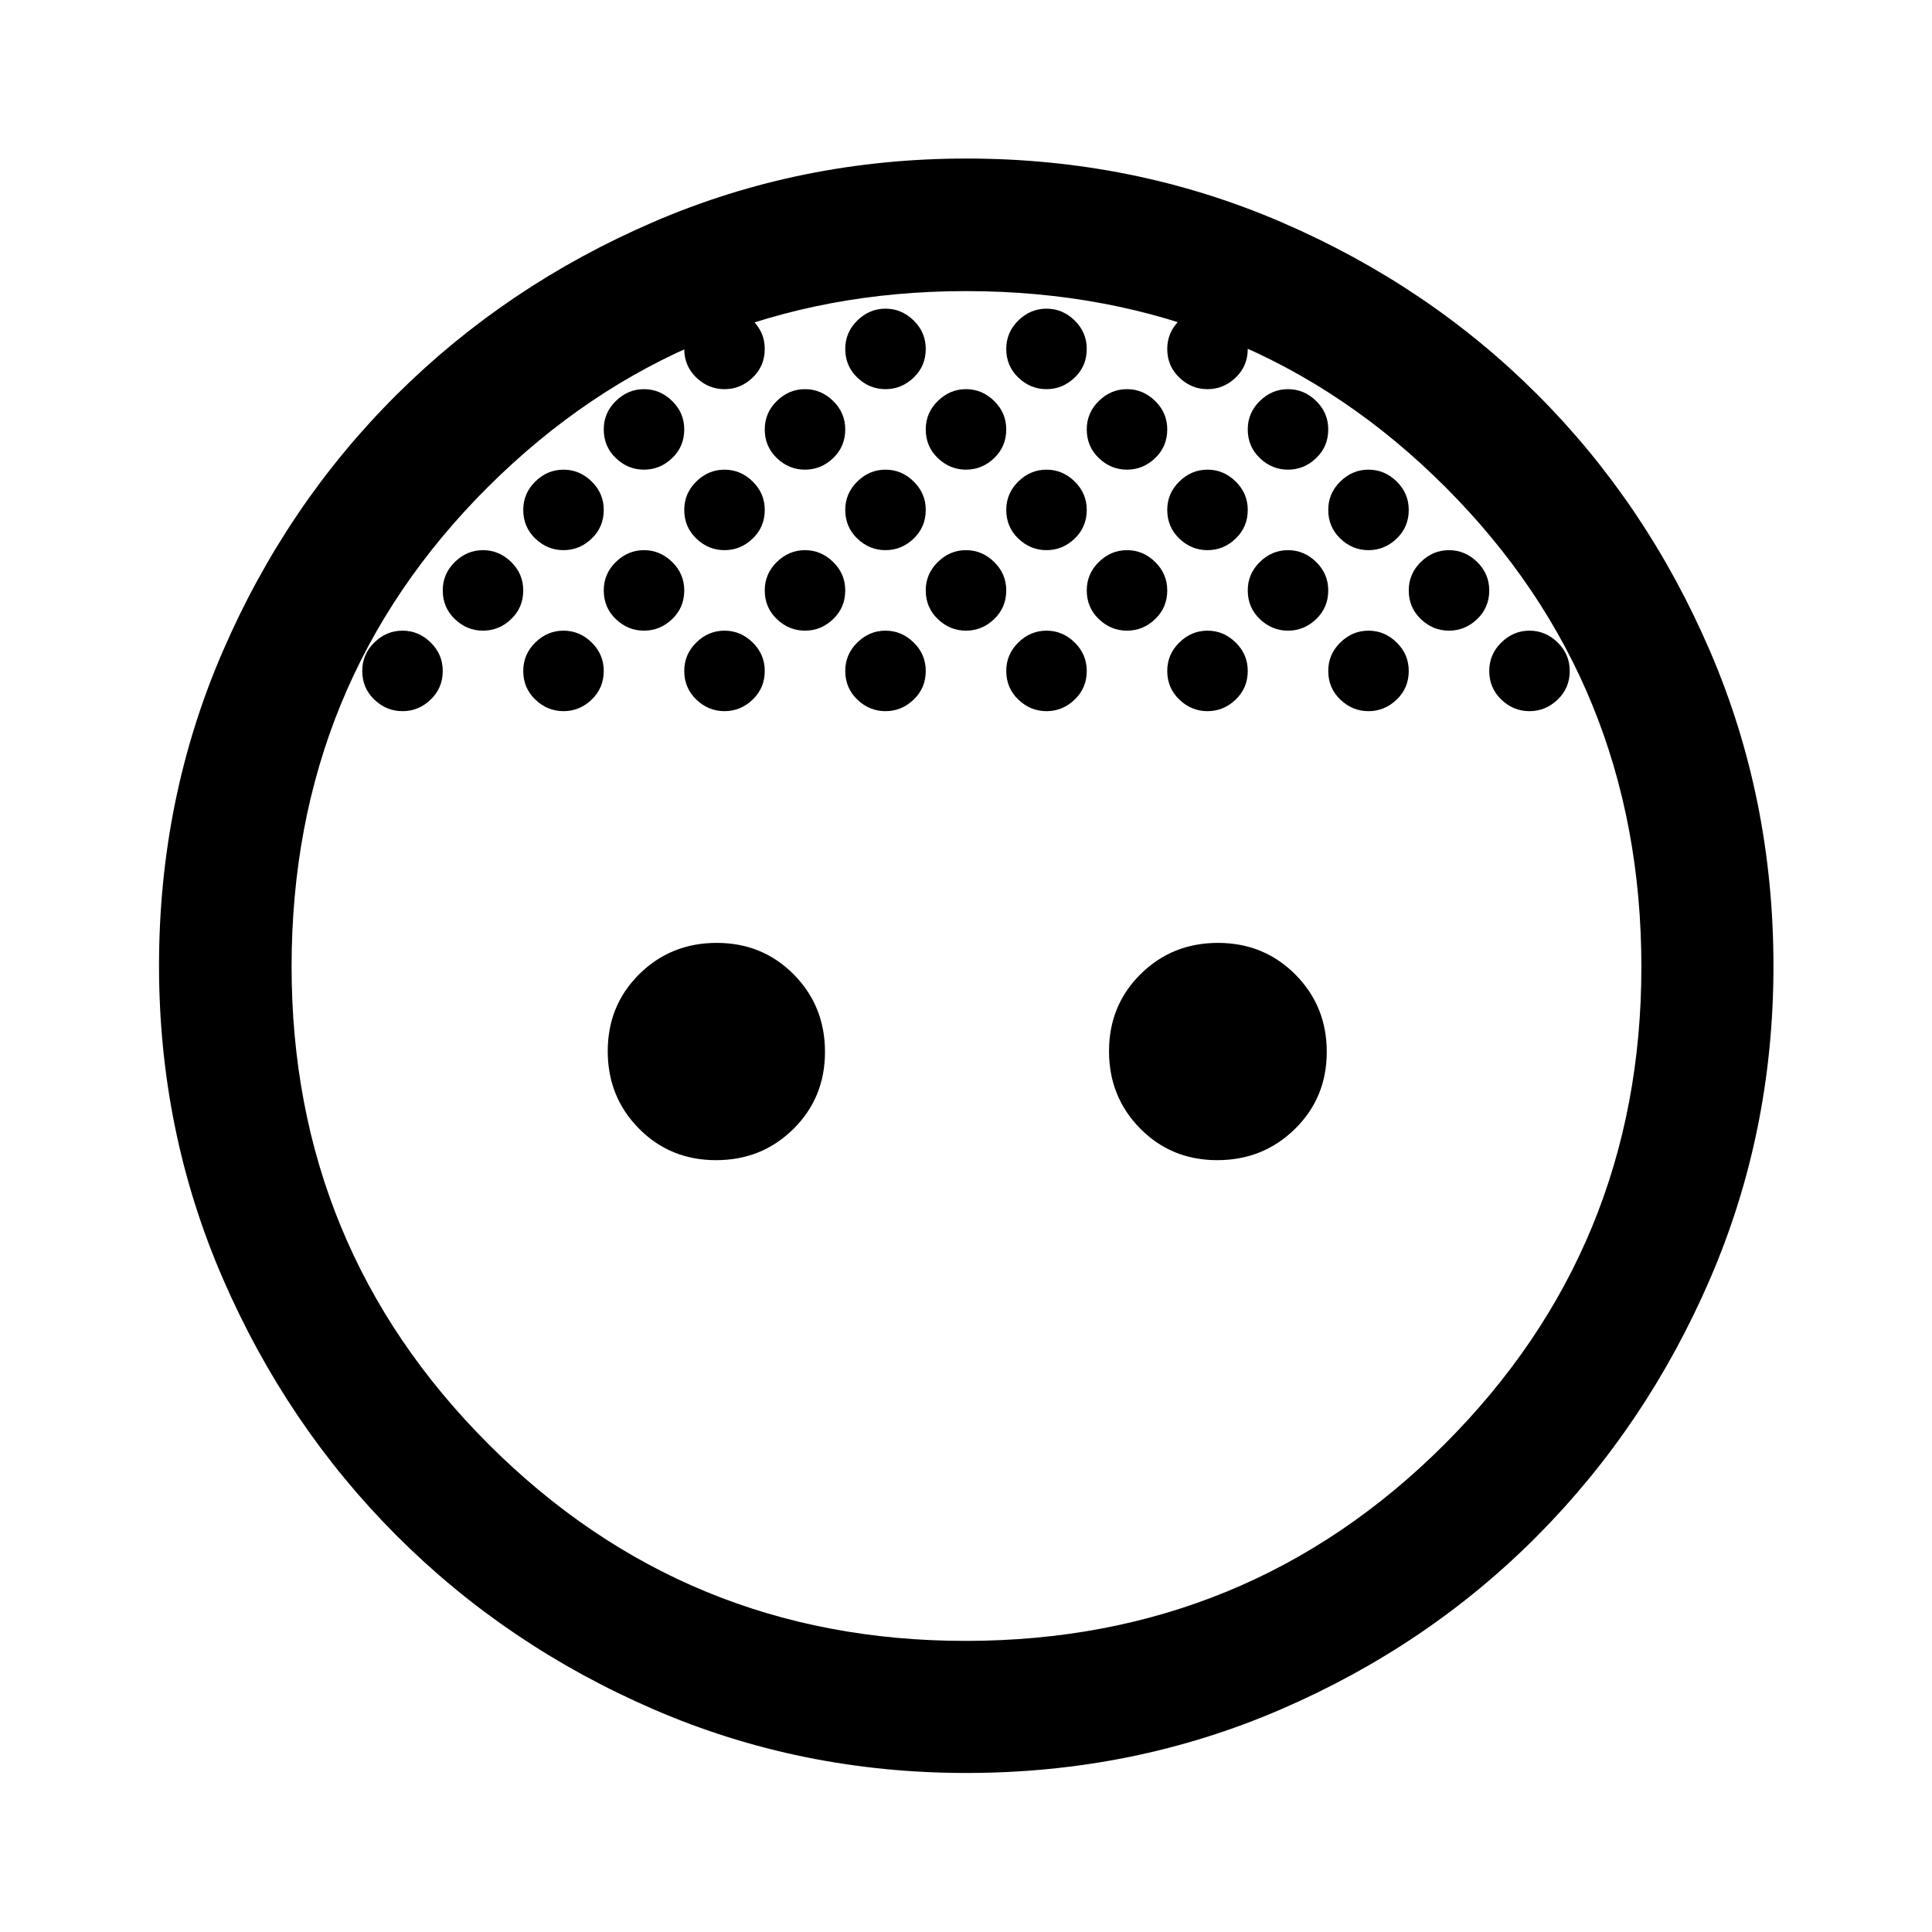 <svg xmlns="http://www.w3.org/2000/svg" height="48" viewBox="0 -960 960 960" width="48"><path d="M480-726.63q-8 0-14-5.75t-6-14.25q0-8.24 6-14.12 6-5.88 14-5.88t14 5.88q6 5.88 6 14.12 0 8.5-6 14.25t-14 5.75Zm80 0q-8 0-14-5.75t-6-14.25q0-8.24 6-14.12 6-5.88 14-5.88t14 5.88q6 5.88 6 14.12 0 8.5-6 14.25t-14 5.75Zm-160 0q-8 0-14-5.75t-6-14.25q0-8.24 6-14.12 6-5.88 14-5.88t14 5.88q6 5.88 6 14.12 0 8.5-6 14.25t-14 5.75Zm280 40q-8 0-14-5.75t-6-14.25q0-8.24 6-14.12 6-5.88 14-5.88t14 5.88q6 5.88 6 14.12 0 8.5-6 14.25t-14 5.75Zm-320 0q-8 0-14-5.75t-6-14.25q0-8.24 6-14.12 6-5.88 14-5.88t14 5.88q6 5.88 6 14.12 0 8.5-6 14.25t-14 5.75Zm-80 0q-8 0-14-5.75t-6-14.25q0-8.24 6-14.12 6-5.88 14-5.88t14 5.88q6 5.88 6 14.12 0 8.5-6 14.25t-14 5.75Zm160 0q-8 0-14-5.75t-6-14.25q0-8.24 6-14.12 6-5.88 14-5.88t14 5.88q6 5.88 6 14.12 0 8.5-6 14.25t-14 5.75Zm80 0q-8 0-14-5.75t-6-14.25q0-8.24 6-14.12 6-5.88 14-5.88t14 5.88q6 5.88 6 14.12 0 8.5-6 14.25t-14 5.75Zm80 0q-8 0-14-5.75t-6-14.25q0-8.24 6-14.12 6-5.88 14-5.88t14 5.88q6 5.88 6 14.12 0 8.5-6 14.25t-14 5.75Zm-120 40q-8 0-14-5.75t-6-14.25q0-8.24 6-14.12 6-5.88 14-5.88t14 5.88q6 5.88 6 14.12 0 8.5-6 14.25t-14 5.75Zm80 0q-8 0-14-5.75t-6-14.25q0-8.24 6-14.12 6-5.88 14-5.88t14 5.88q6 5.88 6 14.12 0 8.5-6 14.25t-14 5.75Zm80 0q-8 0-14-5.75t-6-14.25q0-8.24 6-14.12 6-5.88 14-5.88t14 5.88q6 5.88 6 14.12 0 8.5-6 14.25t-14 5.75Zm-240 0q-8 0-14-5.75t-6-14.25q0-8.24 6-14.12 6-5.88 14-5.88t14 5.88q6 5.88 6 14.12 0 8.5-6 14.25t-14 5.75Zm-80 0q-8 0-14-5.75t-6-14.25q0-8.24 6-14.12 6-5.88 14-5.88t14 5.88q6 5.88 6 14.12 0 8.5-6 14.25t-14 5.75Zm40 40q-8 0-14-5.75t-6-14.25q0-8.24 6-14.12 6-5.88 14-5.88t14 5.88q6 5.88 6 14.12 0 8.5-6 14.25t-14 5.75Zm-80 0q-8 0-14-5.75t-6-14.25q0-8.24 6-14.12 6-5.88 14-5.88t14 5.88q6 5.88 6 14.12 0 8.5-6 14.25t-14 5.75Zm160 0q-8 0-14-5.75t-6-14.25q0-8.24 6-14.12 6-5.88 14-5.88t14 5.88q6 5.88 6 14.12 0 8.5-6 14.25t-14 5.75Zm80 0q-8 0-14-5.75t-6-14.25q0-8.24 6-14.12 6-5.88 14-5.88t14 5.88q6 5.88 6 14.12 0 8.5-6 14.25t-14 5.75Zm80 0q-8 0-14-5.75t-6-14.25q0-8.24 6-14.12 6-5.88 14-5.88t14 5.88q6 5.88 6 14.12 0 8.5-6 14.25t-14 5.75Zm80 0q-8 0-14-5.75t-6-14.25q0-8.24 6-14.12 6-5.88 14-5.88t14 5.88q6 5.88 6 14.12 0 8.5-6 14.25t-14 5.75Zm-480 0q-8 0-14-5.75t-6-14.25q0-8.24 6-14.12 6-5.88 14-5.88t14 5.88q6 5.88 6 14.12 0 8.5-6 14.25t-14 5.75Zm40-40q-8 0-14-5.75t-6-14.25q0-8.24 6-14.12 6-5.88 14-5.88t14 5.88q6 5.88 6 14.12 0 8.5-6 14.25t-14 5.75Zm80-80q-8 0-14-5.75t-6-14.25q0-8.24 6-14.12 6-5.88 14-5.88t14 5.88q6 5.88 6 14.12 0 8.5-6 14.25t-14 5.75Zm40-40q-8 0-14-5.75t-6-14.25q0-8.24 6-14.12 6-5.88 14-5.88t14 5.88q6 5.88 6 14.12 0 8.5-6 14.25t-14 5.75Zm80 0q-8 0-14-5.75t-6-14.25q0-8.24 6-14.12 6-5.88 14-5.88t14 5.88q6 5.88 6 14.12 0 8.5-6 14.25t-14 5.75Zm80 0q-8 0-14-5.75t-6-14.25q0-8.24 6-14.12 6-5.88 14-5.88t14 5.88q6 5.88 6 14.12 0 8.5-6 14.25t-14 5.75Zm80 0q-8 0-14-5.75t-6-14.25q0-8.24 6-14.12 6-5.88 14-5.88t14 5.88q6 5.88 6 14.12 0 8.5-6 14.25t-14 5.75Zm40 40q-8 0-14-5.75t-6-14.25q0-8.24 6-14.12 6-5.88 14-5.88t14 5.88q6 5.88 6 14.12 0 8.5-6 14.25t-14 5.75Zm80 80q-8 0-14-5.75t-6-14.25q0-8.24 6-14.12 6-5.88 14-5.88t14 5.88q6 5.88 6 14.12 0 8.5-6 14.25t-14 5.75Zm40 40q-8 0-14-5.75t-6-14.25q0-8.24 6-14.12 6-5.88 14-5.88t14 5.88q6 5.88 6 14.12 0 8.5-6 14.25t-14 5.75ZM355.79-383.52q-22.78 0-38.3-15.69-15.51-15.68-15.51-38.46t15.68-38.29q15.69-15.52 38.47-15.52t38.29 15.69q15.51 15.68 15.51 38.46t-15.68 38.29q-15.68 15.52-38.46 15.52Zm249.08 0q-22.78 0-38.29-15.69-15.51-15.68-15.51-38.46t15.68-38.29q15.68-15.52 38.46-15.52t38.42 15.69q15.63 15.68 15.63 38.46t-15.8 38.29q-15.81 15.52-38.59 15.52Zm-124.7 304.5q-82.43 0-155.5-31.66-73.06-31.65-127.68-86.35-54.62-54.71-86.29-127.73-31.68-73.03-31.68-155.36 0-83.08 31.66-156.19 31.65-73.11 86.37-127.54 54.72-54.43 127.76-85.9 73.05-31.47 155.44-31.47 83.13 0 156.39 31.58 73.27 31.58 127.47 85.89 54.21 54.3 85.66 127.45 31.45 73.15 31.45 156.35 0 82.42-31.47 155.35-31.47 72.93-85.75 127.62-54.27 54.69-127.46 86.32-73.18 31.64-156.37 31.64Zm-.44-65.63q140.31 0 238.09-97.75 97.77-97.75 97.77-237.13 0-140.99-97.34-238.4-97.33-97.42-238.24-97.42-139.84 0-237.48 97.26-97.64 97.26-97.64 238.36 0 139.48 97.79 237.28 97.78 97.8 237.05 97.8Z"/></svg>